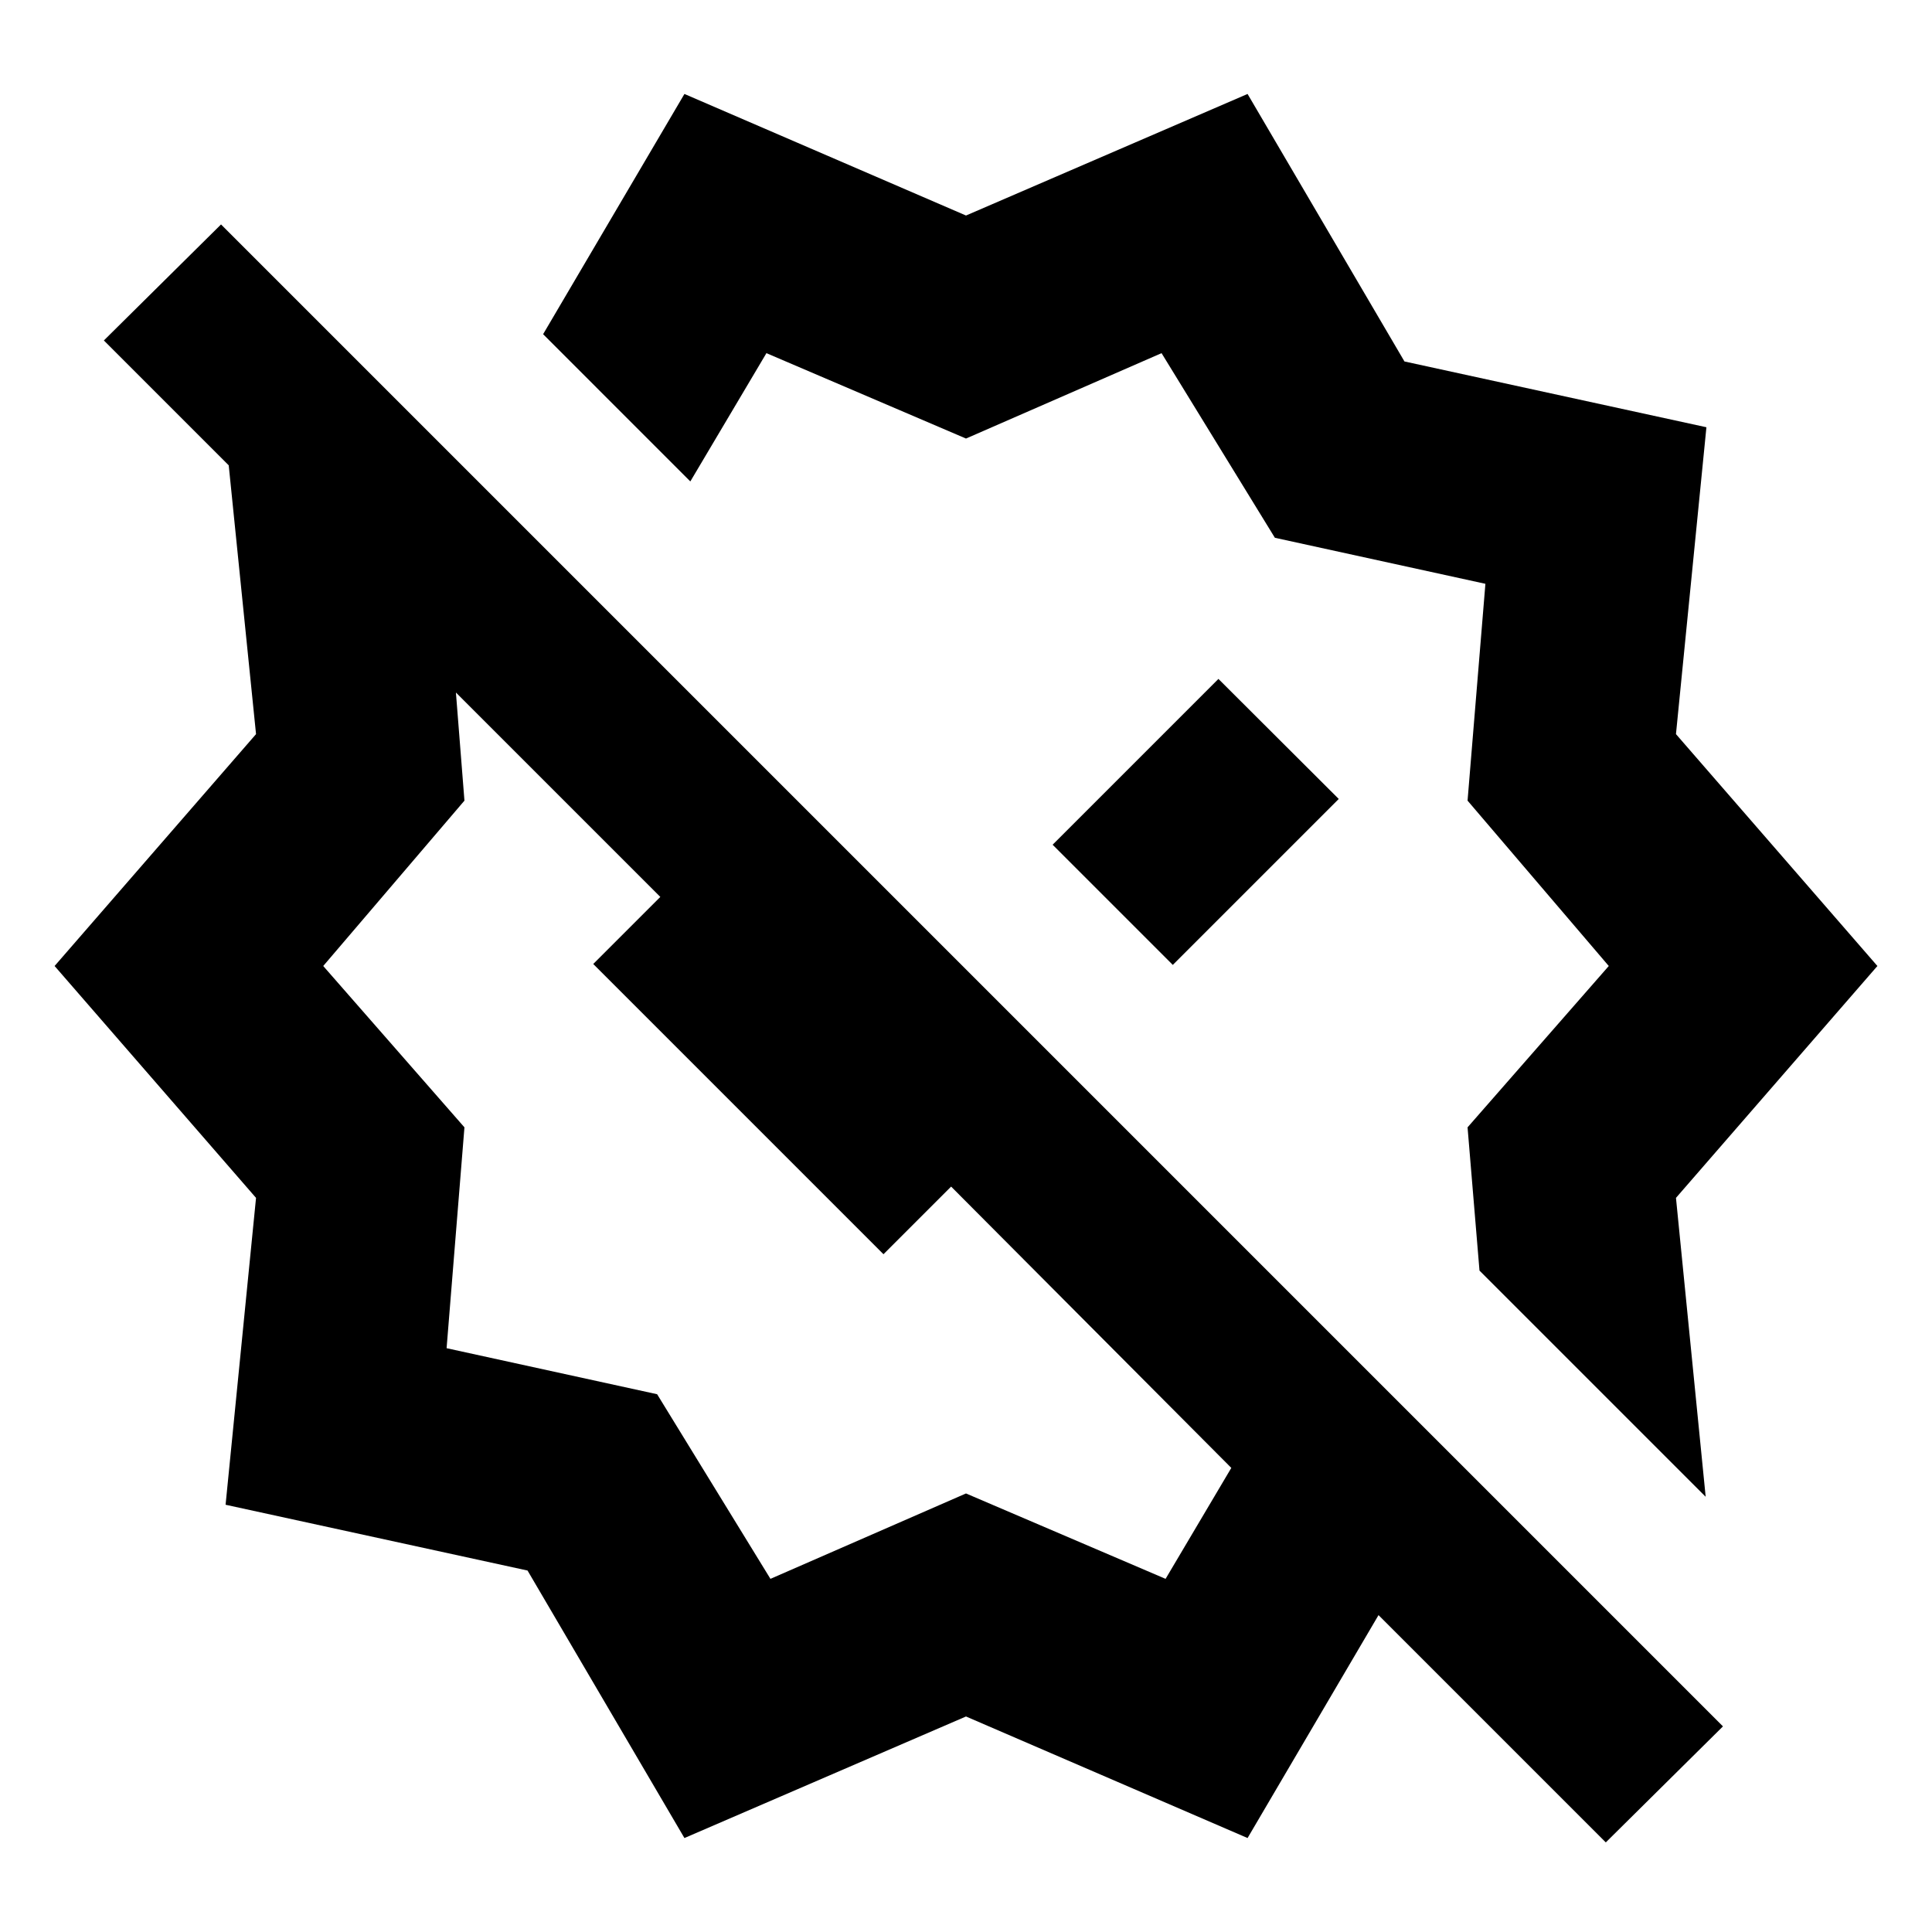<svg xmlns="http://www.w3.org/2000/svg" height="24" viewBox="0 -960 960 960" width="24"><path d="M582.76-480.54 665.22-563l-59.79-59.65-82.39 82.39 59.72 59.72Zm264.78 264.28L735.15-328.65l-5.93-71.18L799.39-480l-70.17-82.17 8.87-107.74-104.61-22.87-56.31-91.74L480-742.09l-99.17-42.43-37.81 63.74-73.15-73.16 70.22-119.37L480-852.91l139.91-60.4 77.96 132.92 150.04 32.69-15.13 152.48L932.87-480 832.78-364.78l14.76 148.52Zm-464.71 40.78L480-217.91l99.17 42.43 32.66-55.13-139.22-139.78L439-336.78 294.78-481l59.79-59.78L439-456.22l-26.67 26.11-185.79-185.78 4.24 53.72L160.61-480l70.17 80.17-8.87 109.74 104.61 22.87 56.31 91.74ZM340.09-46.69l-77.96-132.92-150.04-32.69 15.13-152.48L27.13-480l100.09-115.22-13.57-133.56-62.04-62.05 58.22-57.65 746.3 746.31-58.22 57.65-112.93-112.94-65.07 110.77L480-107.09l-139.91 60.4Zm182.95-493.57ZM385.93-456.5Z"/></svg>
